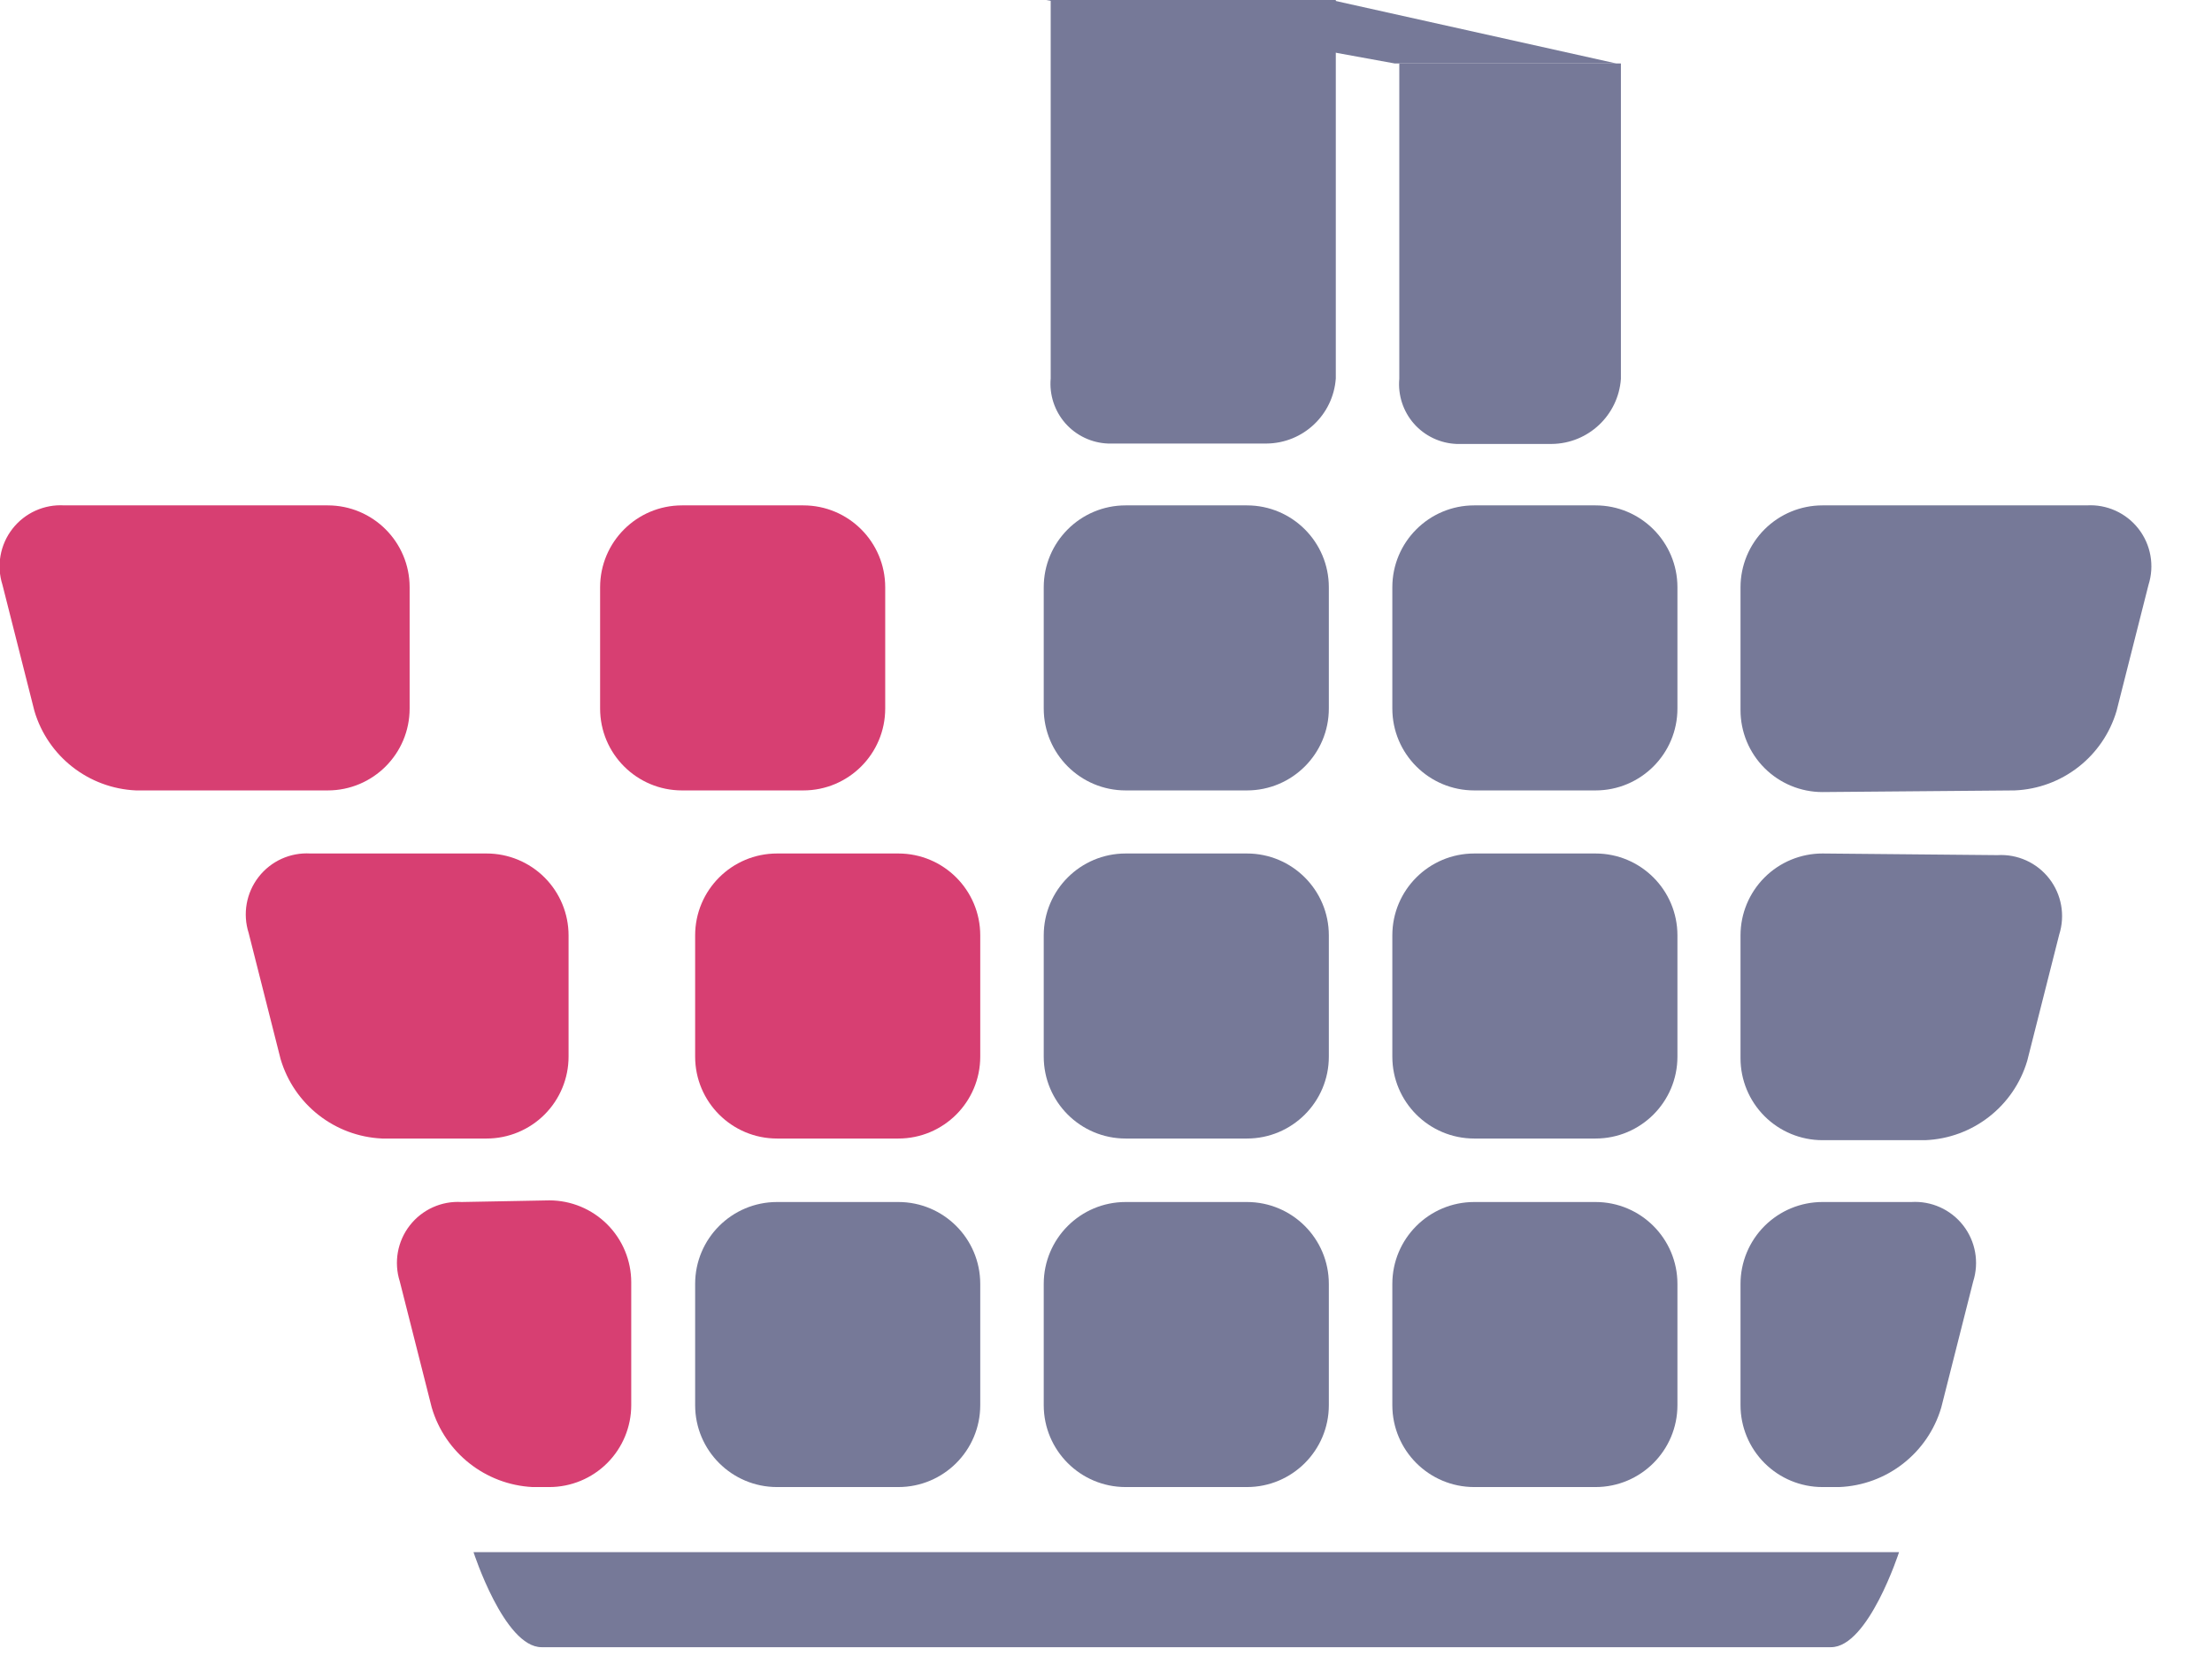 <?xml version="1.0" encoding="UTF-8"?>
<svg width="54px" height="41px" viewBox="0 0 54 41" xmlns="http://www.w3.org/2000/svg" xmlns:xlink="http://www.w3.org/1999/xlink" version="1.1">
 <!-- Generated by Pixelmator Pro 2.1.4 -->
 <path id="Path" d="M200.2 20.29 C199.218 19.026 197.69 18.308 196.09 18.36 193.66 18.36 192.5 19.36 192.5 20.66 192.5 22.17 194.28 22.59 196.36 22.84 199.97 23.29 203.36 24.23 203.36 28.36 203.36 32.22 199.94 33.88 196.08 33.88 192.54 33.88 189.82 32.79 188.53 29.62 L191.25 28.21 C192 30.11 194 31 196.12 31 198.24 31 200.12 30.28 200.12 28.4 200.12 26.77 198.41 26.1 196.12 25.85 192.58 25.43 189.31 24.49 189.31 20.6 189.31 17.04 192.82 15.6 196.02 15.6 198.72 15.6 201.51 16.37 202.83 19.04 Z M218.91 30.16 L209.85 30.16 208.36 33.43 204.82 33.43 212.6 16.1 216.16 16.1 223.93 33.43 220.37 33.43 Z M214.38 19.74 L211.16 27.12 217.6 27.12 Z M229.71 16.1 L229.71 30.41 238.62 30.41 238.62 33.41 226.44 33.41 226.44 16.1 Z M254.57 33.43 L241.57 33.43 241.57 16.1 254.57 16.1 254.57 19.27 244.84 19.27 244.84 23.27 254.22 23.27 254.22 26.27 244.84 26.27 244.84 30.18 254.57 30.18 Z M10 14.34 C10 13.235 9.105 12.34 8 12.34 L1.57 12.34 C1.079 12.31 0.606 12.524 0.304 12.912 0.002 13.3 -0.089 13.812 0.06 14.28 L0.84 17.36 C1.168 18.47 2.164 19.249 3.32 19.3 L8 19.3 C9.105 19.3 10 18.405 10 17.3 Z M13.88 22.84 C13.88 22.31 13.669 21.801 13.294 21.426 12.919 21.051 12.41 20.84 11.88 20.84 L7.58 20.84 C7.089 20.81 6.616 21.024 6.314 21.412 6.012 21.8 5.921 22.312 6.07 22.78 L6.85 25.86 C7.178 26.97 8.174 27.749 9.33 27.8 L11.88 27.8 C12.41 27.8 12.919 27.589 13.294 27.214 13.669 26.839 13.88 26.33 13.88 25.8 Z" fill="#d73f72" fill-opacity="1" stroke="none"/>
 <path id="Path-1" d="M23.93 24.32 L23.93 25.8 C23.93 26.905 23.035 27.8 21.93 27.8 L18.97 27.8 C17.865 27.8 16.97 26.905 16.97 25.8 L16.97 22.84 C16.97 21.735 17.865 20.84 18.97 20.84 L21.93 20.84 C23.035 20.84 23.93 21.735 23.93 22.84 Z" fill="#d73f72" fill-opacity="1" stroke="none"/>
 <path id="Path-2" d="M21.61 15.82 L21.61 17.3 C21.61 18.405 20.715 19.3 19.61 19.3 L16.65 19.3 C15.545 19.3 14.65 18.405 14.65 17.3 L14.65 14.34 C14.65 13.235 15.545 12.34 16.65 12.34 L19.61 12.34 C20.715 12.34 21.61 13.235 21.61 14.34 Z" fill="#d73f72" fill-opacity="1" stroke="none"/>
 <path id="Path-3" d="M11.27 29.35 C10.779 29.32 10.306 29.534 10.004 29.922 9.702 30.31 9.611 30.822 9.76 31.29 L10.54 34.37 C10.865 35.473 11.851 36.251 13 36.31 L13.41 36.31 C13.94 36.31 14.449 36.099 14.824 35.724 15.199 35.349 15.41 34.84 15.41 34.31 L15.41 31.31 C15.41 30.78 15.199 30.271 14.824 29.896 14.449 29.521 13.94 29.31 13.41 29.31 Z" fill="#d73f72" fill-opacity="1" stroke="none"/>
 <path id="Path-4" d="M46.36 37.9 C46.36 37.9 45.61 40.22 44.7 40.22 L13.22 40.22 C12.31 40.22 11.56 37.9 11.56 37.9 Z M25.65 0 L25.65 9.24 C25.614 9.639 25.744 10.035 26.008 10.336 26.273 10.636 26.65 10.815 27.05 10.83 L30.92 10.83 C31.812 10.822 32.547 10.13 32.61 9.24 L32.61 0" fill="#767998" fill-opacity="1" stroke="none"/>
 <path id="Path-5" d="M34.05 1.55 L25.54 0 32.5 0 39.46 1.55 Z" fill="#767998" fill-opacity="1" stroke="none"/>
 <path id="Path-6" d="M34.16 1.55 L34.16 9.25 C34.124 9.649 34.254 10.045 34.518 10.346 34.783 10.646 35.16 10.825 35.56 10.84 L37.88 10.84 C38.772 10.832 39.507 10.14 39.57 9.25 L39.57 1.55" fill="#767998" fill-opacity="1" stroke="none"/>
 <path id="Path-7" d="M40.95 15.82 L40.95 17.3 C40.95 18.405 40.055 19.3 38.95 19.3 L35.99 19.3 C34.885 19.3 33.99 18.405 33.99 17.3 L33.99 14.34 C33.99 13.235 34.885 12.34 35.99 12.34 L38.95 12.34 C40.055 12.34 40.95 13.235 40.95 14.34 Z" fill="#767998" fill-opacity="1" stroke="none"/>
 <path id="Path-8" d="M49.18 19.3 C50.34 19.253 51.341 18.473 51.67 17.36 L52.45 14.28 C52.599 13.812 52.508 13.3 52.206 12.912 51.904 12.524 51.431 12.31 50.94 12.34 L44.49 12.34 C43.96 12.34 43.451 12.551 43.076 12.926 42.701 13.301 42.49 13.81 42.49 14.34 L42.49 17.34 C42.49 17.87 42.701 18.379 43.076 18.754 43.451 19.129 43.96 19.34 44.49 19.34 Z" fill="#767998" fill-opacity="1" stroke="none"/>
 <path id="Path-9" d="M40.95 24.32 L40.95 25.8 C40.95 26.905 40.055 27.8 38.95 27.8 L35.99 27.8 C34.885 27.8 33.99 26.905 33.99 25.8 L33.99 22.84 C33.99 21.735 34.885 20.84 35.99 20.84 L38.95 20.84 C40.055 20.84 40.95 21.735 40.95 22.84 Z" fill="#767998" fill-opacity="1" stroke="none"/>
 <path id="Path-10" d="M32.44 15.82 L32.44 17.3 C32.44 18.405 31.545 19.3 30.44 19.3 L27.48 19.3 C26.375 19.3 25.48 18.405 25.48 17.3 L25.48 14.34 C25.48 13.235 26.375 12.34 27.48 12.34 L30.44 12.34 C31.545 12.34 32.44 13.235 32.44 14.34 Z" fill="#767998" fill-opacity="1" stroke="none"/>
 <path id="Path-11" d="M32.44 32.83 L32.44 34.31 C32.44 35.415 31.545 36.31 30.44 36.31 L27.48 36.31 C26.375 36.31 25.48 35.415 25.48 34.31 L25.48 31.35 C25.48 30.245 26.375 29.35 27.48 29.35 L30.44 29.35 C31.545 29.35 32.44 30.245 32.44 31.35 Z" fill="#767998" fill-opacity="1" stroke="none"/>
 <path id="Path-12" d="M44.49 20.84 C43.96 20.84 43.451 21.051 43.076 21.426 42.701 21.801 42.49 22.31 42.49 22.84 L42.49 25.84 C42.49 26.37 42.701 26.879 43.076 27.254 43.451 27.629 43.96 27.84 44.49 27.84 L47 27.84 C48.16 27.793 49.161 27.013 49.49 25.9 L50.27 22.82 C50.419 22.352 50.328 21.84 50.026 21.452 49.724 21.064 49.251 20.85 48.76 20.88 Z" fill="#767998" fill-opacity="1" stroke="none"/>
 <path id="Path-13" d="M40.95 32.83 L40.95 34.31 C40.95 35.415 40.055 36.31 38.95 36.31 L35.99 36.31 C34.885 36.31 33.99 35.415 33.99 34.31 L33.99 31.35 C33.99 30.245 34.885 29.35 35.99 29.35 L38.95 29.35 C40.055 29.35 40.95 30.245 40.95 31.35 Z" fill="#767998" fill-opacity="1" stroke="none"/>
 <path id="Path-14" d="M23.93 32.83 L23.93 34.31 C23.93 35.415 23.035 36.31 21.93 36.31 L18.97 36.31 C17.865 36.31 16.97 35.415 16.97 34.31 L16.97 31.35 C16.97 30.245 17.865 29.35 18.97 29.35 L21.93 29.35 C23.035 29.35 23.93 30.245 23.93 31.35 Z" fill="#767998" fill-opacity="1" stroke="none"/>
 <path id="Path-15" d="M42.49 34.31 C42.49 34.84 42.701 35.349 43.076 35.724 43.451 36.099 43.96 36.31 44.49 36.31 L44.9 36.31 C46.06 36.263 47.061 35.483 47.39 34.37 L48.17 31.29 C48.319 30.822 48.228 30.31 47.926 29.922 47.624 29.534 47.151 29.32 46.66 29.35 L44.49 29.35 C43.96 29.35 43.451 29.561 43.076 29.936 42.701 30.311 42.49 30.82 42.49 31.35 Z" fill="#767998" fill-opacity="1" stroke="none"/>
 <path id="Path-16" d="M32.44 24.32 L32.44 25.8 C32.44 26.905 31.545 27.8 30.44 27.8 L27.48 27.8 C26.375 27.8 25.48 26.905 25.48 25.8 L25.48 22.84 C25.48 21.735 26.375 20.84 27.48 20.84 L30.44 20.84 C31.545 20.84 32.44 21.735 32.44 22.84 Z" fill="#767998" fill-opacity="1" stroke="none"/>
</svg>
